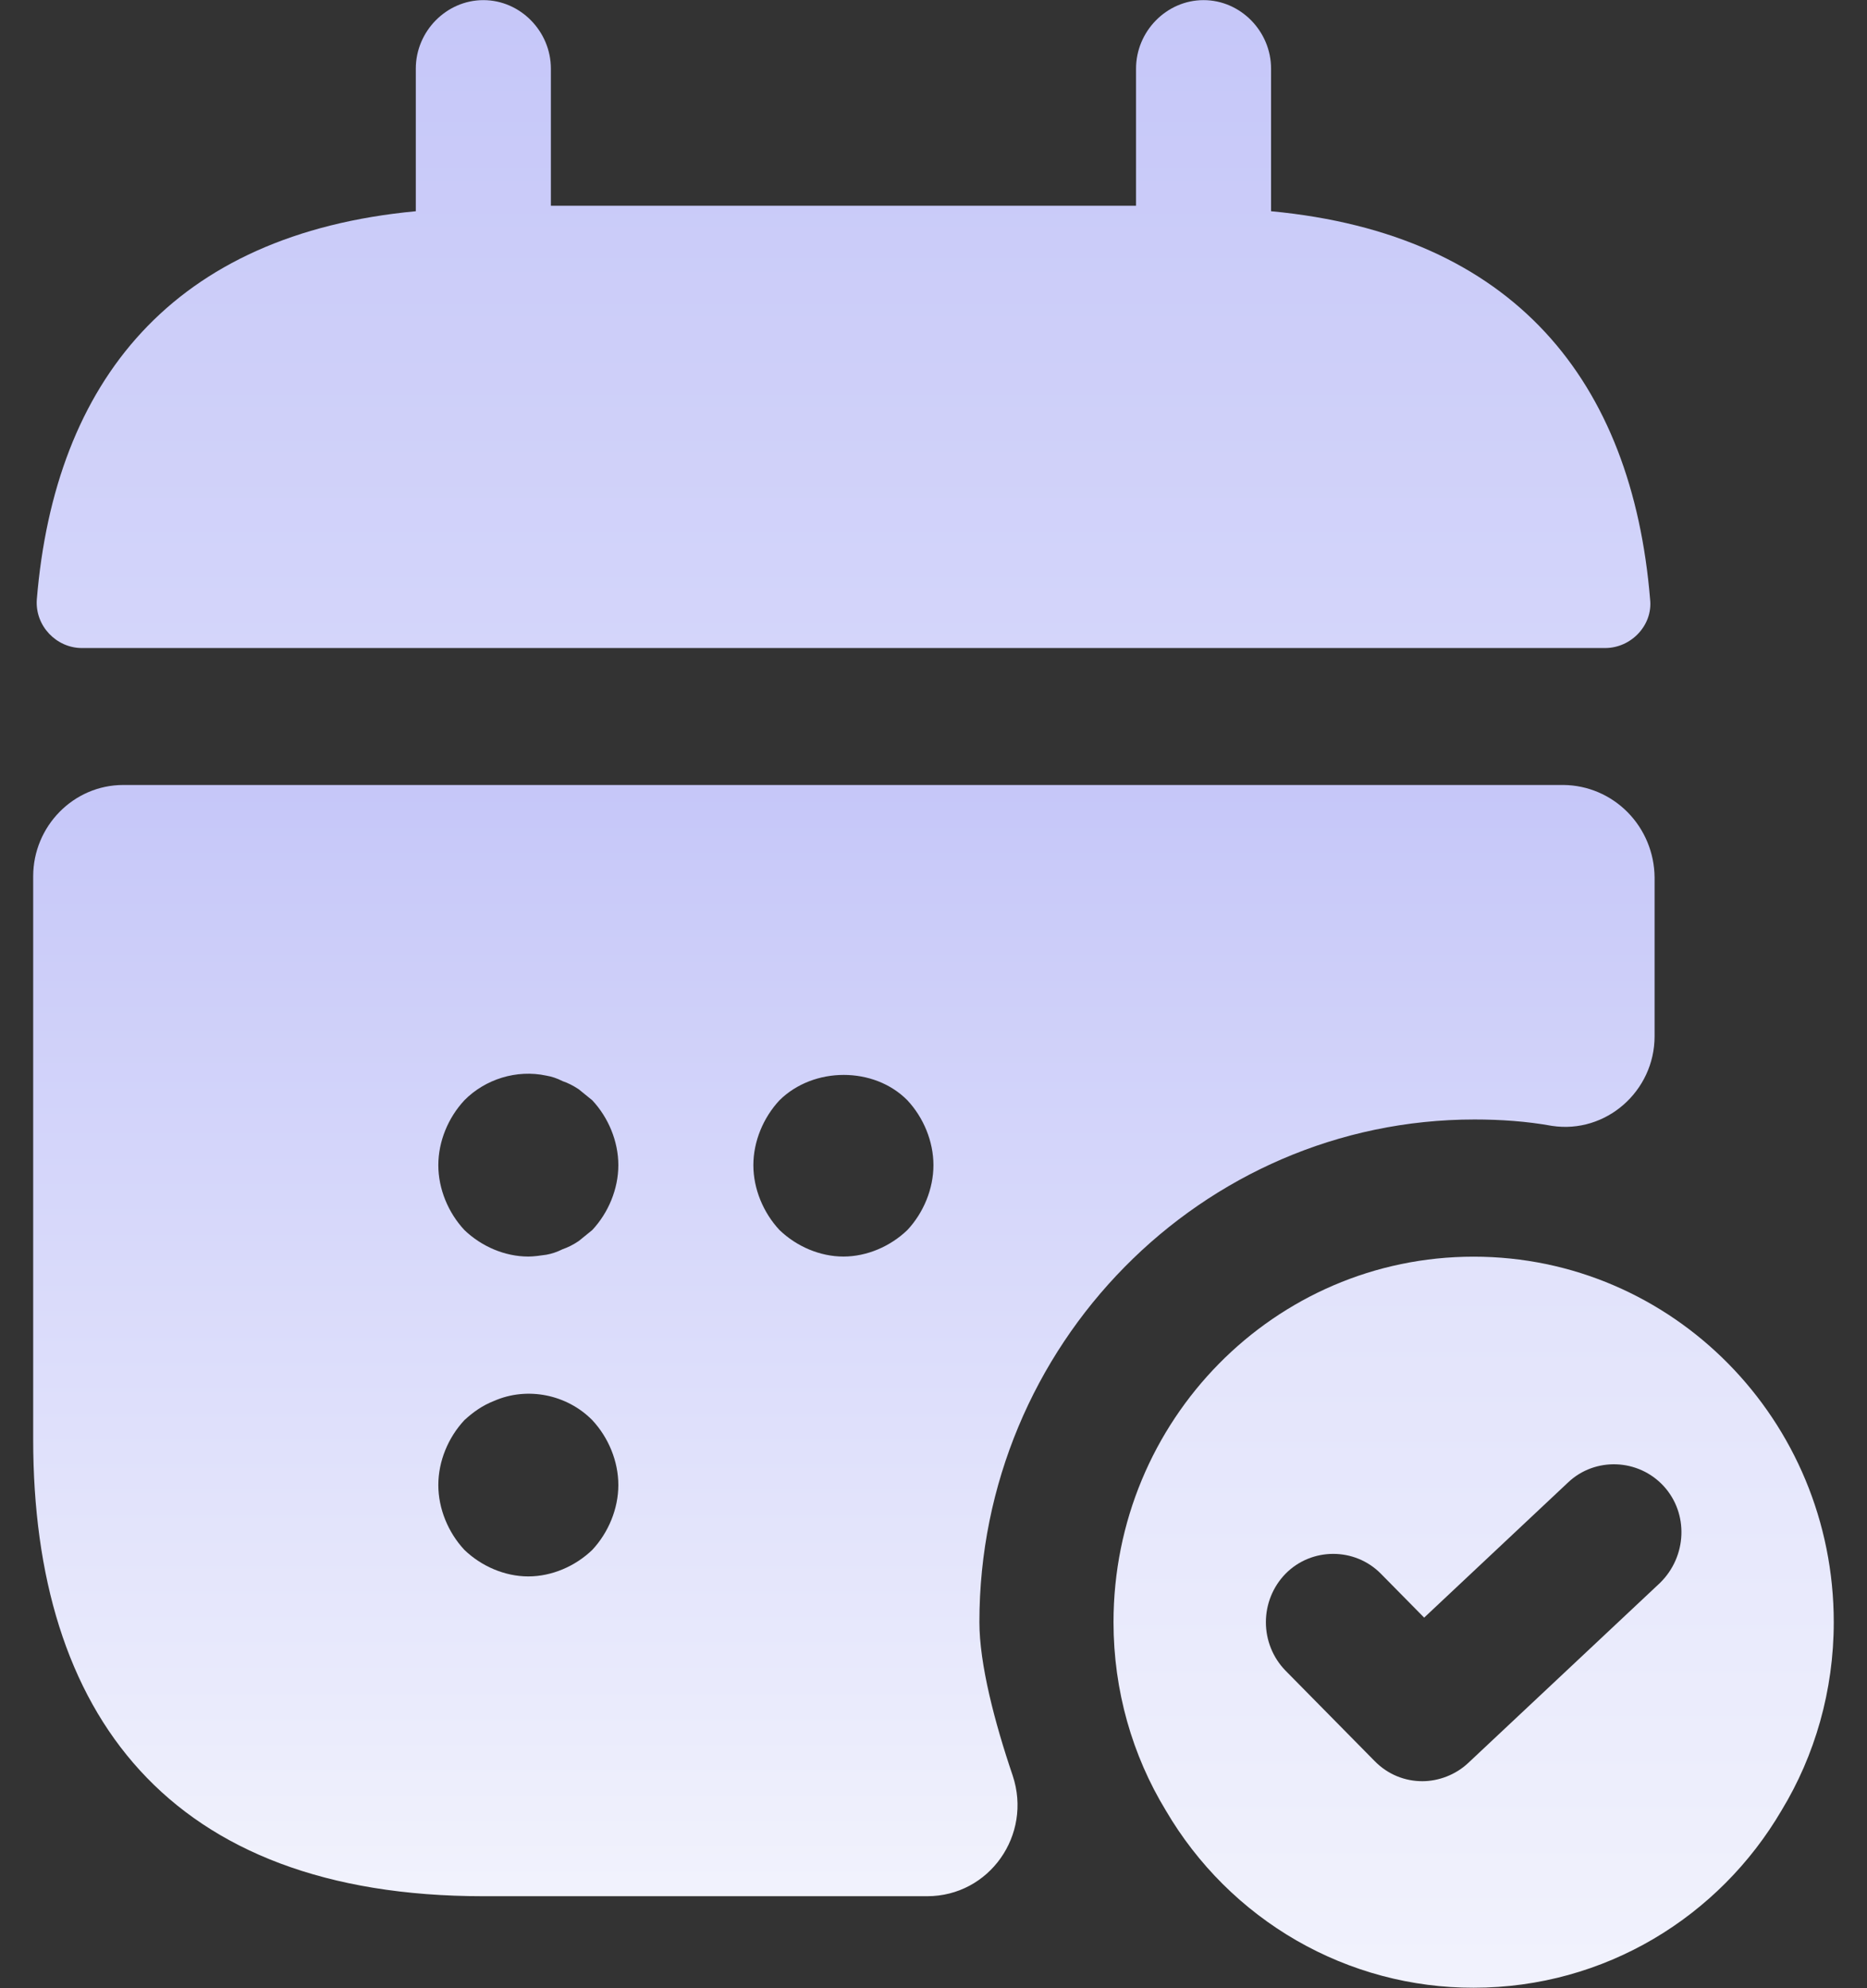 <svg width="31" height="33" viewBox="0 0 31 33" fill="none" xmlns="http://www.w3.org/2000/svg">
<rect x="0" y="0" width="31" height="33" fill="#333333" stroke="none"/>
<path d="M21.105 3.506V1.14C21.105 0.518 20.597 0.002 19.984 0.002C19.371 0.002 18.863 0.518 18.863 1.14V3.415H9.147V1.14C9.147 0.518 8.638 0.002 8.026 0.002C7.413 0.002 6.904 0.518 6.904 1.14V3.506C2.868 3.885 0.91 6.327 0.611 9.952C0.581 10.392 0.94 10.756 1.359 10.756H26.651C27.085 10.756 27.444 10.377 27.399 9.952C27.1 6.327 25.142 3.885 21.105 3.506ZM24.469 20.858C21.165 20.858 18.489 23.573 18.489 26.925C18.489 28.062 18.803 29.139 19.357 30.049C19.883 30.948 20.632 31.692 21.528 32.208C22.425 32.724 23.438 32.994 24.469 32.992C26.651 32.992 28.55 31.809 29.581 30.049C30.134 29.139 30.448 28.062 30.448 26.925C30.448 23.573 27.772 20.858 24.469 20.858ZM27.563 26.273L24.379 29.261C24.17 29.458 23.886 29.564 23.617 29.564C23.333 29.564 23.049 29.458 22.825 29.23L21.345 27.729C21.136 27.515 21.019 27.226 21.019 26.925C21.019 26.624 21.136 26.335 21.345 26.121C21.778 25.681 22.496 25.681 22.929 26.121L23.647 26.849L26.038 24.604C26.487 24.18 27.204 24.21 27.623 24.665C28.041 25.12 28.012 25.833 27.563 26.273Z" fill="url(#paint0_linear_1791_127258)"/>
<path d="M25.963 13.029H2.046C1.223 13.029 0.551 13.712 0.551 14.546V23.89C0.551 28.44 2.793 31.473 8.025 31.473H15.395C16.426 31.473 17.143 30.457 16.815 29.471C16.516 28.591 16.262 27.621 16.262 26.923C16.262 22.327 19.954 18.581 24.483 18.581C24.917 18.581 25.35 18.611 25.769 18.687C26.666 18.823 27.473 18.11 27.473 17.2V14.561C27.469 14.156 27.309 13.769 27.026 13.482C26.744 13.196 26.362 13.033 25.963 13.029ZM9.834 25.725C9.55 25.998 9.161 26.165 8.772 26.165C8.384 26.165 7.995 25.998 7.711 25.725C7.442 25.437 7.278 25.042 7.278 24.648C7.278 24.253 7.442 23.859 7.711 23.571C7.861 23.434 8.01 23.328 8.204 23.252C8.757 23.01 9.415 23.146 9.834 23.571C10.103 23.859 10.267 24.253 10.267 24.648C10.267 25.042 10.103 25.437 9.834 25.725ZM9.834 20.416L9.61 20.598C9.52 20.659 9.43 20.704 9.34 20.735C9.251 20.78 9.161 20.81 9.071 20.826C8.967 20.841 8.862 20.856 8.772 20.856C8.384 20.856 7.995 20.689 7.711 20.416C7.442 20.128 7.278 19.733 7.278 19.339C7.278 18.945 7.442 18.55 7.711 18.262C8.055 17.913 8.578 17.747 9.071 17.853C9.161 17.868 9.251 17.898 9.34 17.944C9.43 17.974 9.52 18.02 9.61 18.08L9.834 18.262C10.103 18.55 10.267 18.945 10.267 19.339C10.267 19.733 10.103 20.128 9.834 20.416ZM15.066 20.416C14.782 20.689 14.393 20.856 14.004 20.856C13.616 20.856 13.227 20.689 12.943 20.416C12.674 20.128 12.509 19.733 12.509 19.339C12.509 18.945 12.674 18.55 12.943 18.262C13.511 17.701 14.513 17.701 15.066 18.262C15.335 18.55 15.499 18.945 15.499 19.339C15.499 19.733 15.335 20.128 15.066 20.416Z" fill="url(#paint1_linear_1791_127258)"/>
<defs>
<linearGradient id="paint0_linear_1791_127258" x1="15.529" y1="-73.966" x2="15.529" y2="35.667" gradientUnits="userSpaceOnUse">
<stop stop-color="#6365EF"/>
<stop offset="1" stop-color="#F5F6FD"/>
</linearGradient>
<linearGradient id="paint1_linear_1791_127258" x1="14.012" y1="-28.325" x2="14.012" y2="32.969" gradientUnits="userSpaceOnUse">
<stop stop-color="#6365EF"/>
<stop offset="1" stop-color="#F5F6FD"/>
</linearGradient>
</defs>
</svg>
